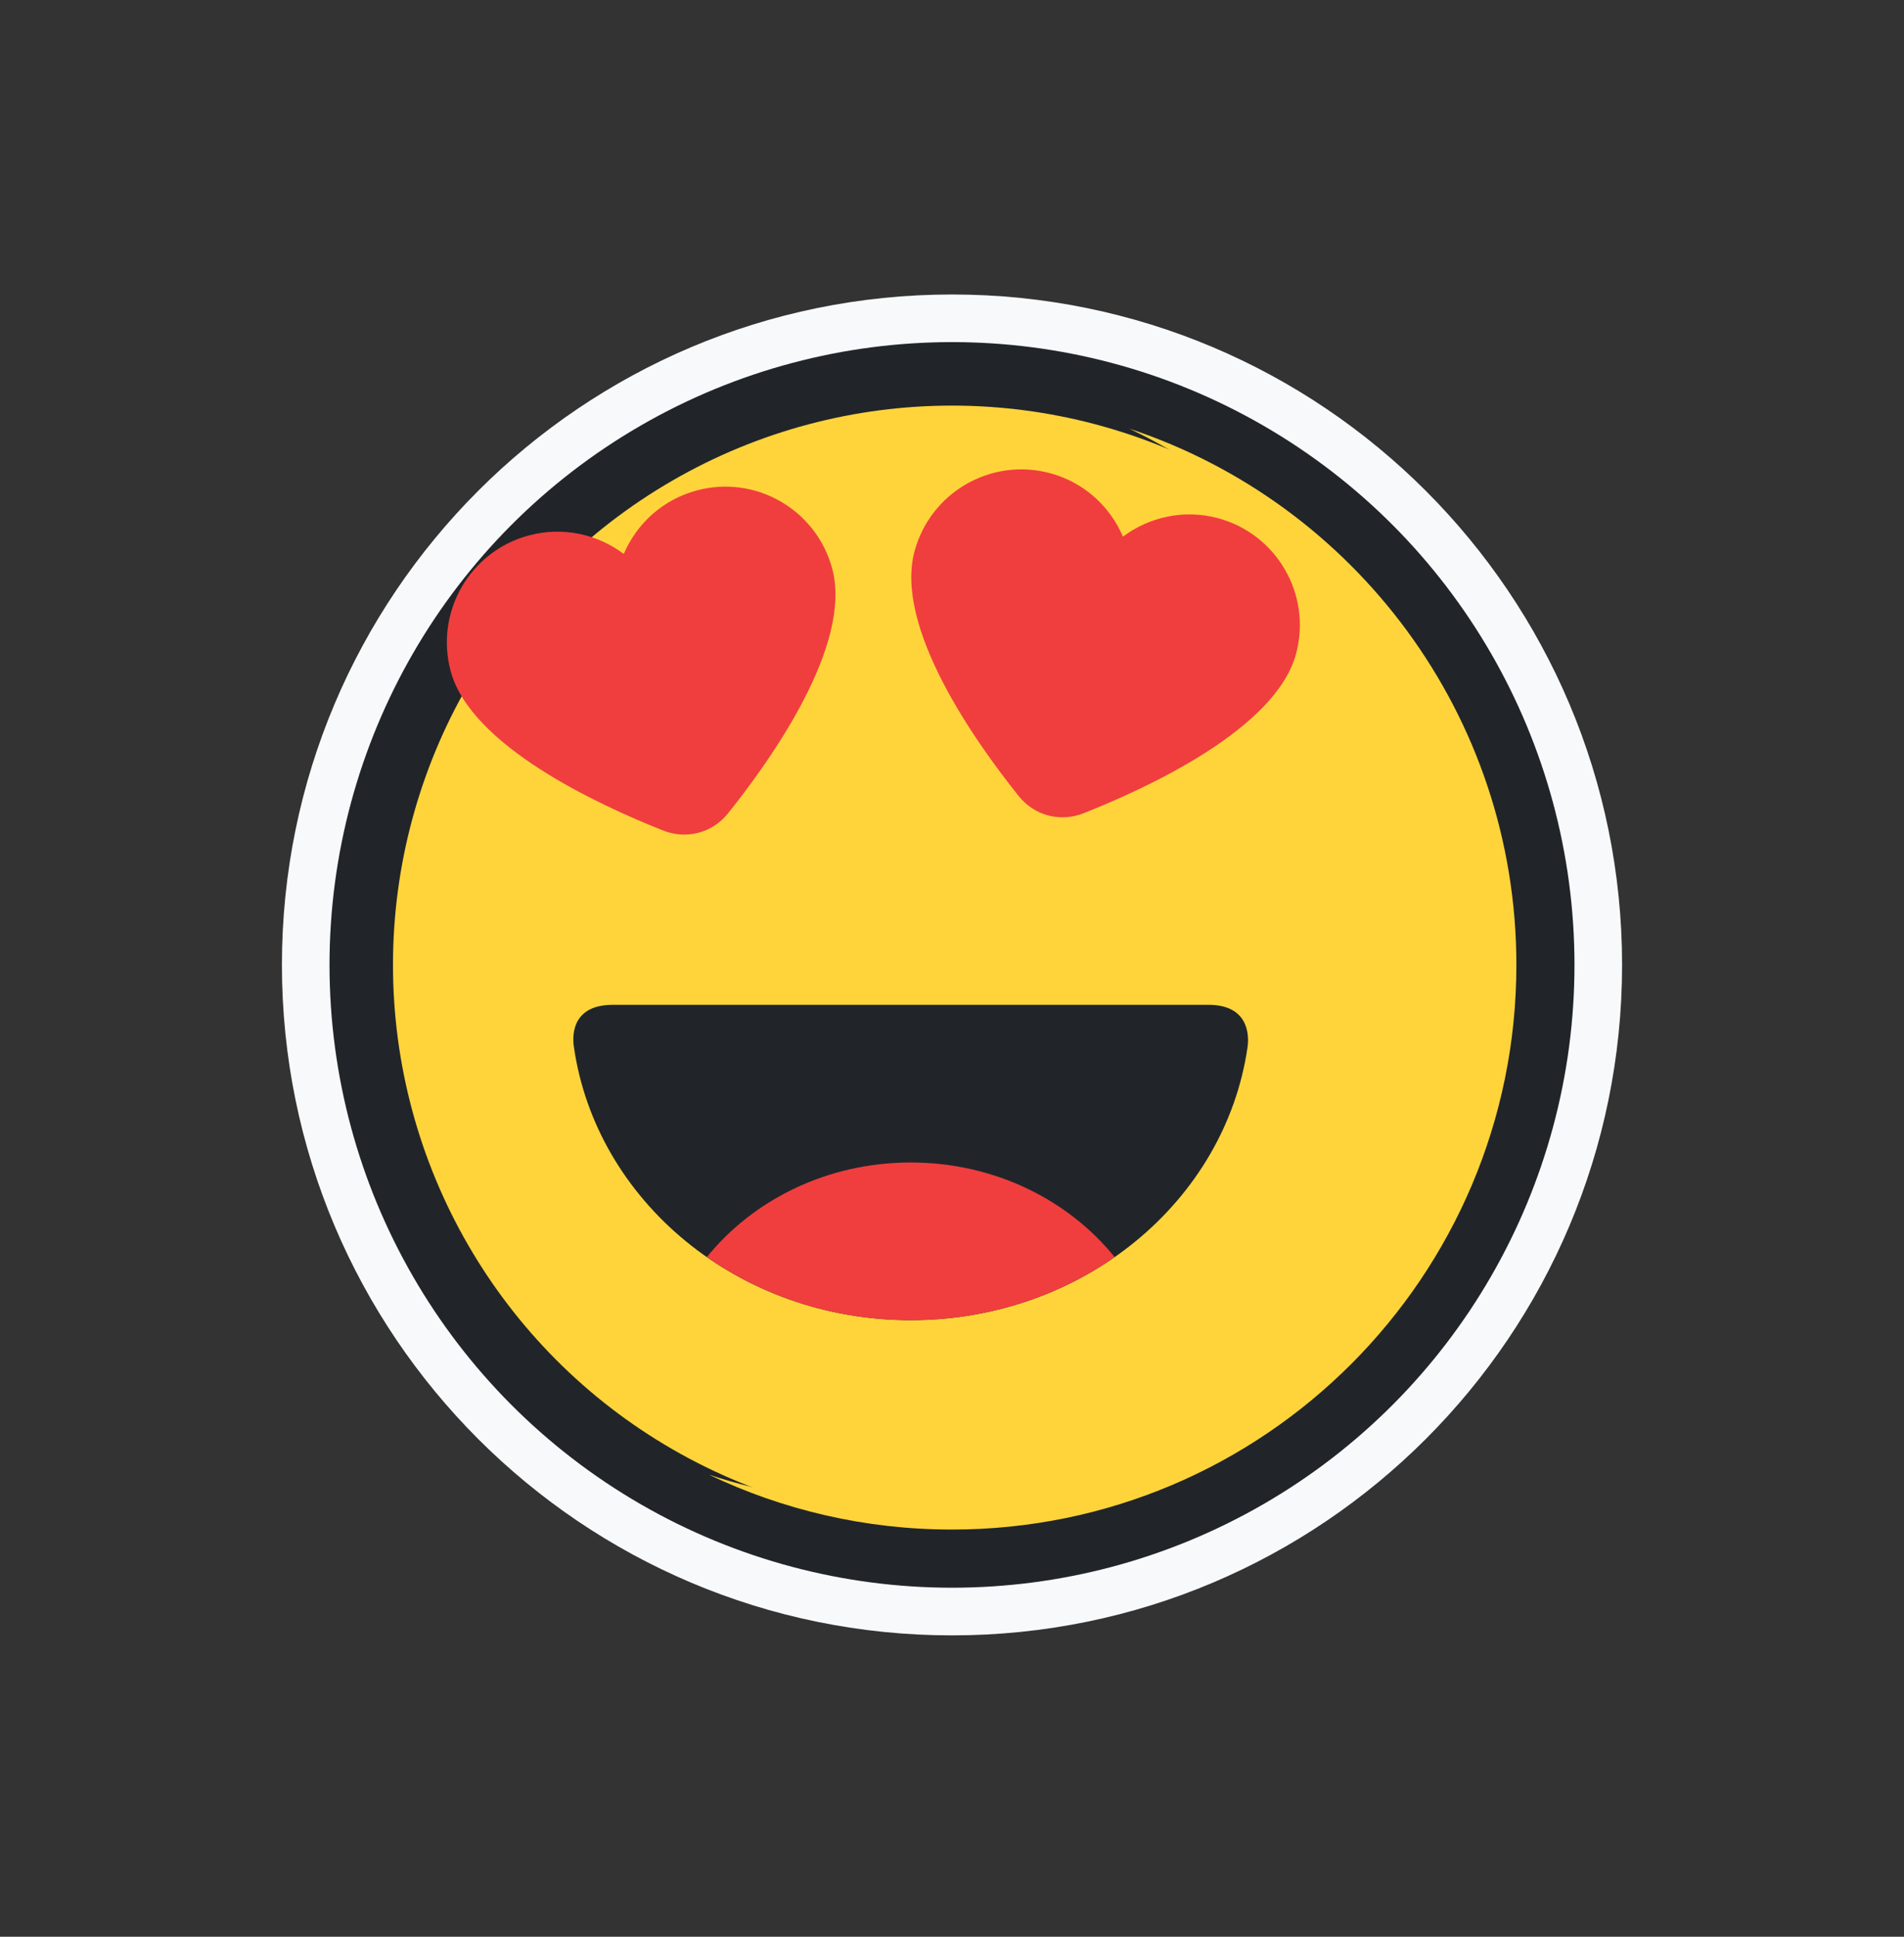 <svg width="60" height="61" viewBox="0 0 60 61" fill="none" xmlns="http://www.w3.org/2000/svg">
<rect x="0" y="0" width="60" height="61" fill="#333333" stroke="none"/>
<path d="M13.133 30.391C13.133 21.076 20.685 13.525 30 13.525C39.315 13.525 46.866 21.076 46.866 30.391C46.866 39.706 39.315 47.258 30 47.258C20.685 47.258 13.133 39.706 13.133 30.391ZM30 10.025C18.752 10.025 9.634 19.143 9.634 30.391C9.634 41.639 18.752 50.758 30 50.758C41.248 50.758 50.366 41.639 50.366 30.391C50.366 19.143 41.248 10.025 30 10.025Z" fill="#F8F9FA" stroke="#F8F9FA" stroke-width="1.5" stroke-linecap="round" stroke-linejoin="round"/>
<circle cx="30" cy="30.391" r="18.616" fill="#FFD43B" stroke="#212529" stroke-width="2" stroke-linecap="round" stroke-linejoin="round"/>
<g style="mix-blend-mode:multiply">
<path fill-rule="evenodd" clip-rule="evenodd" d="M27.934 47.344C37.757 47.344 45.719 39.382 45.719 29.559C45.719 22.479 41.581 16.364 35.592 13.503C42.674 15.847 47.785 22.522 47.785 30.391C47.785 40.213 39.822 48.175 30 48.175C27.258 48.175 24.662 47.555 22.343 46.447C24.101 47.029 25.981 47.344 27.934 47.344Z" fill="#FFD43B"/>
</g>
<g style="mix-blend-mode:soft-light" opacity="0.8">
<path d="M20.972 19.142C21.733 18.368 20.819 17.625 19.963 17.821C19.246 17.986 17.48 19.654 16.591 21.34C15.701 23.026 17.036 23.771 17.553 23.162C18.07 22.554 20.021 20.11 20.972 19.142Z" fill="#F8F9FA"/>
</g>
<path fill-rule="evenodd" clip-rule="evenodd" d="M28.7 41.581C34.124 41.581 38.606 37.841 39.312 32.99C39.376 32.551 39.312 31.648 38.081 31.648C33.637 31.648 24.375 31.648 19.314 31.648C18.082 31.648 18.022 32.526 18.082 32.954C18.772 37.823 23.263 41.581 28.7 41.581Z" fill="#212529"/>
<path fill-rule="evenodd" clip-rule="evenodd" d="M28.7 36.614C31.328 36.614 33.661 37.785 35.126 39.594C33.336 40.842 31.111 41.581 28.7 41.581C26.289 41.581 24.064 40.842 22.274 39.594C23.739 37.785 26.072 36.614 28.7 36.614Z" fill="#F03E3E"/>
<g style="mix-blend-mode:multiply">
<path d="M23.064 16.244C22.789 16.318 22.53 16.42 22.289 16.547C21.142 17.152 19.509 17.59 18.213 17.64C17.94 17.65 17.665 17.691 17.391 17.764C15.399 18.298 14.214 20.346 14.749 22.343C15.434 24.899 19.846 26.913 22.02 27.764C22.75 28.049 23.567 27.833 24.059 27.224C25.521 25.411 28.337 21.486 27.641 18.888C27.107 16.896 25.059 15.71 23.064 16.244Z" fill="#FFD43B"/>
</g>
<g style="mix-blend-mode:multiply">
<path d="M39.318 16.804C39 16.711 38.68 16.661 38.363 16.65C37.067 16.605 35.457 16.136 34.34 15.475C34.068 15.314 33.771 15.183 33.453 15.091C31.395 14.489 29.234 15.67 28.631 17.734C27.854 20.396 30.735 24.612 32.2 26.524C32.676 27.146 33.485 27.385 34.222 27.12C36.483 26.31 41.169 24.332 41.959 21.627C42.561 19.567 41.381 17.406 39.318 16.804Z" fill="#FFD43B"/>
</g>
<path d="M21.957 15.447C20.88 15.735 20.063 16.497 19.657 17.447C18.831 16.827 17.739 16.577 16.666 16.864C14.808 17.362 13.703 19.273 14.201 21.135C14.832 23.489 18.851 25.35 20.905 26.161C21.634 26.448 22.448 26.233 22.938 25.622C24.316 23.904 26.867 20.305 26.226 17.913C25.728 16.055 23.818 14.948 21.957 15.447Z" fill="#F03E3E"/>
<path d="M33.088 14.903C34.164 15.191 34.982 15.954 35.387 16.903C36.213 16.284 37.306 16.033 38.379 16.32C40.236 16.818 41.342 18.729 40.843 20.591C40.212 22.945 36.193 24.806 34.139 25.617C33.41 25.904 32.596 25.689 32.106 25.078C30.729 23.36 28.178 19.761 28.818 17.369C29.316 15.511 31.227 14.404 33.088 14.903Z" fill="#F03E3E"/>
</svg>
